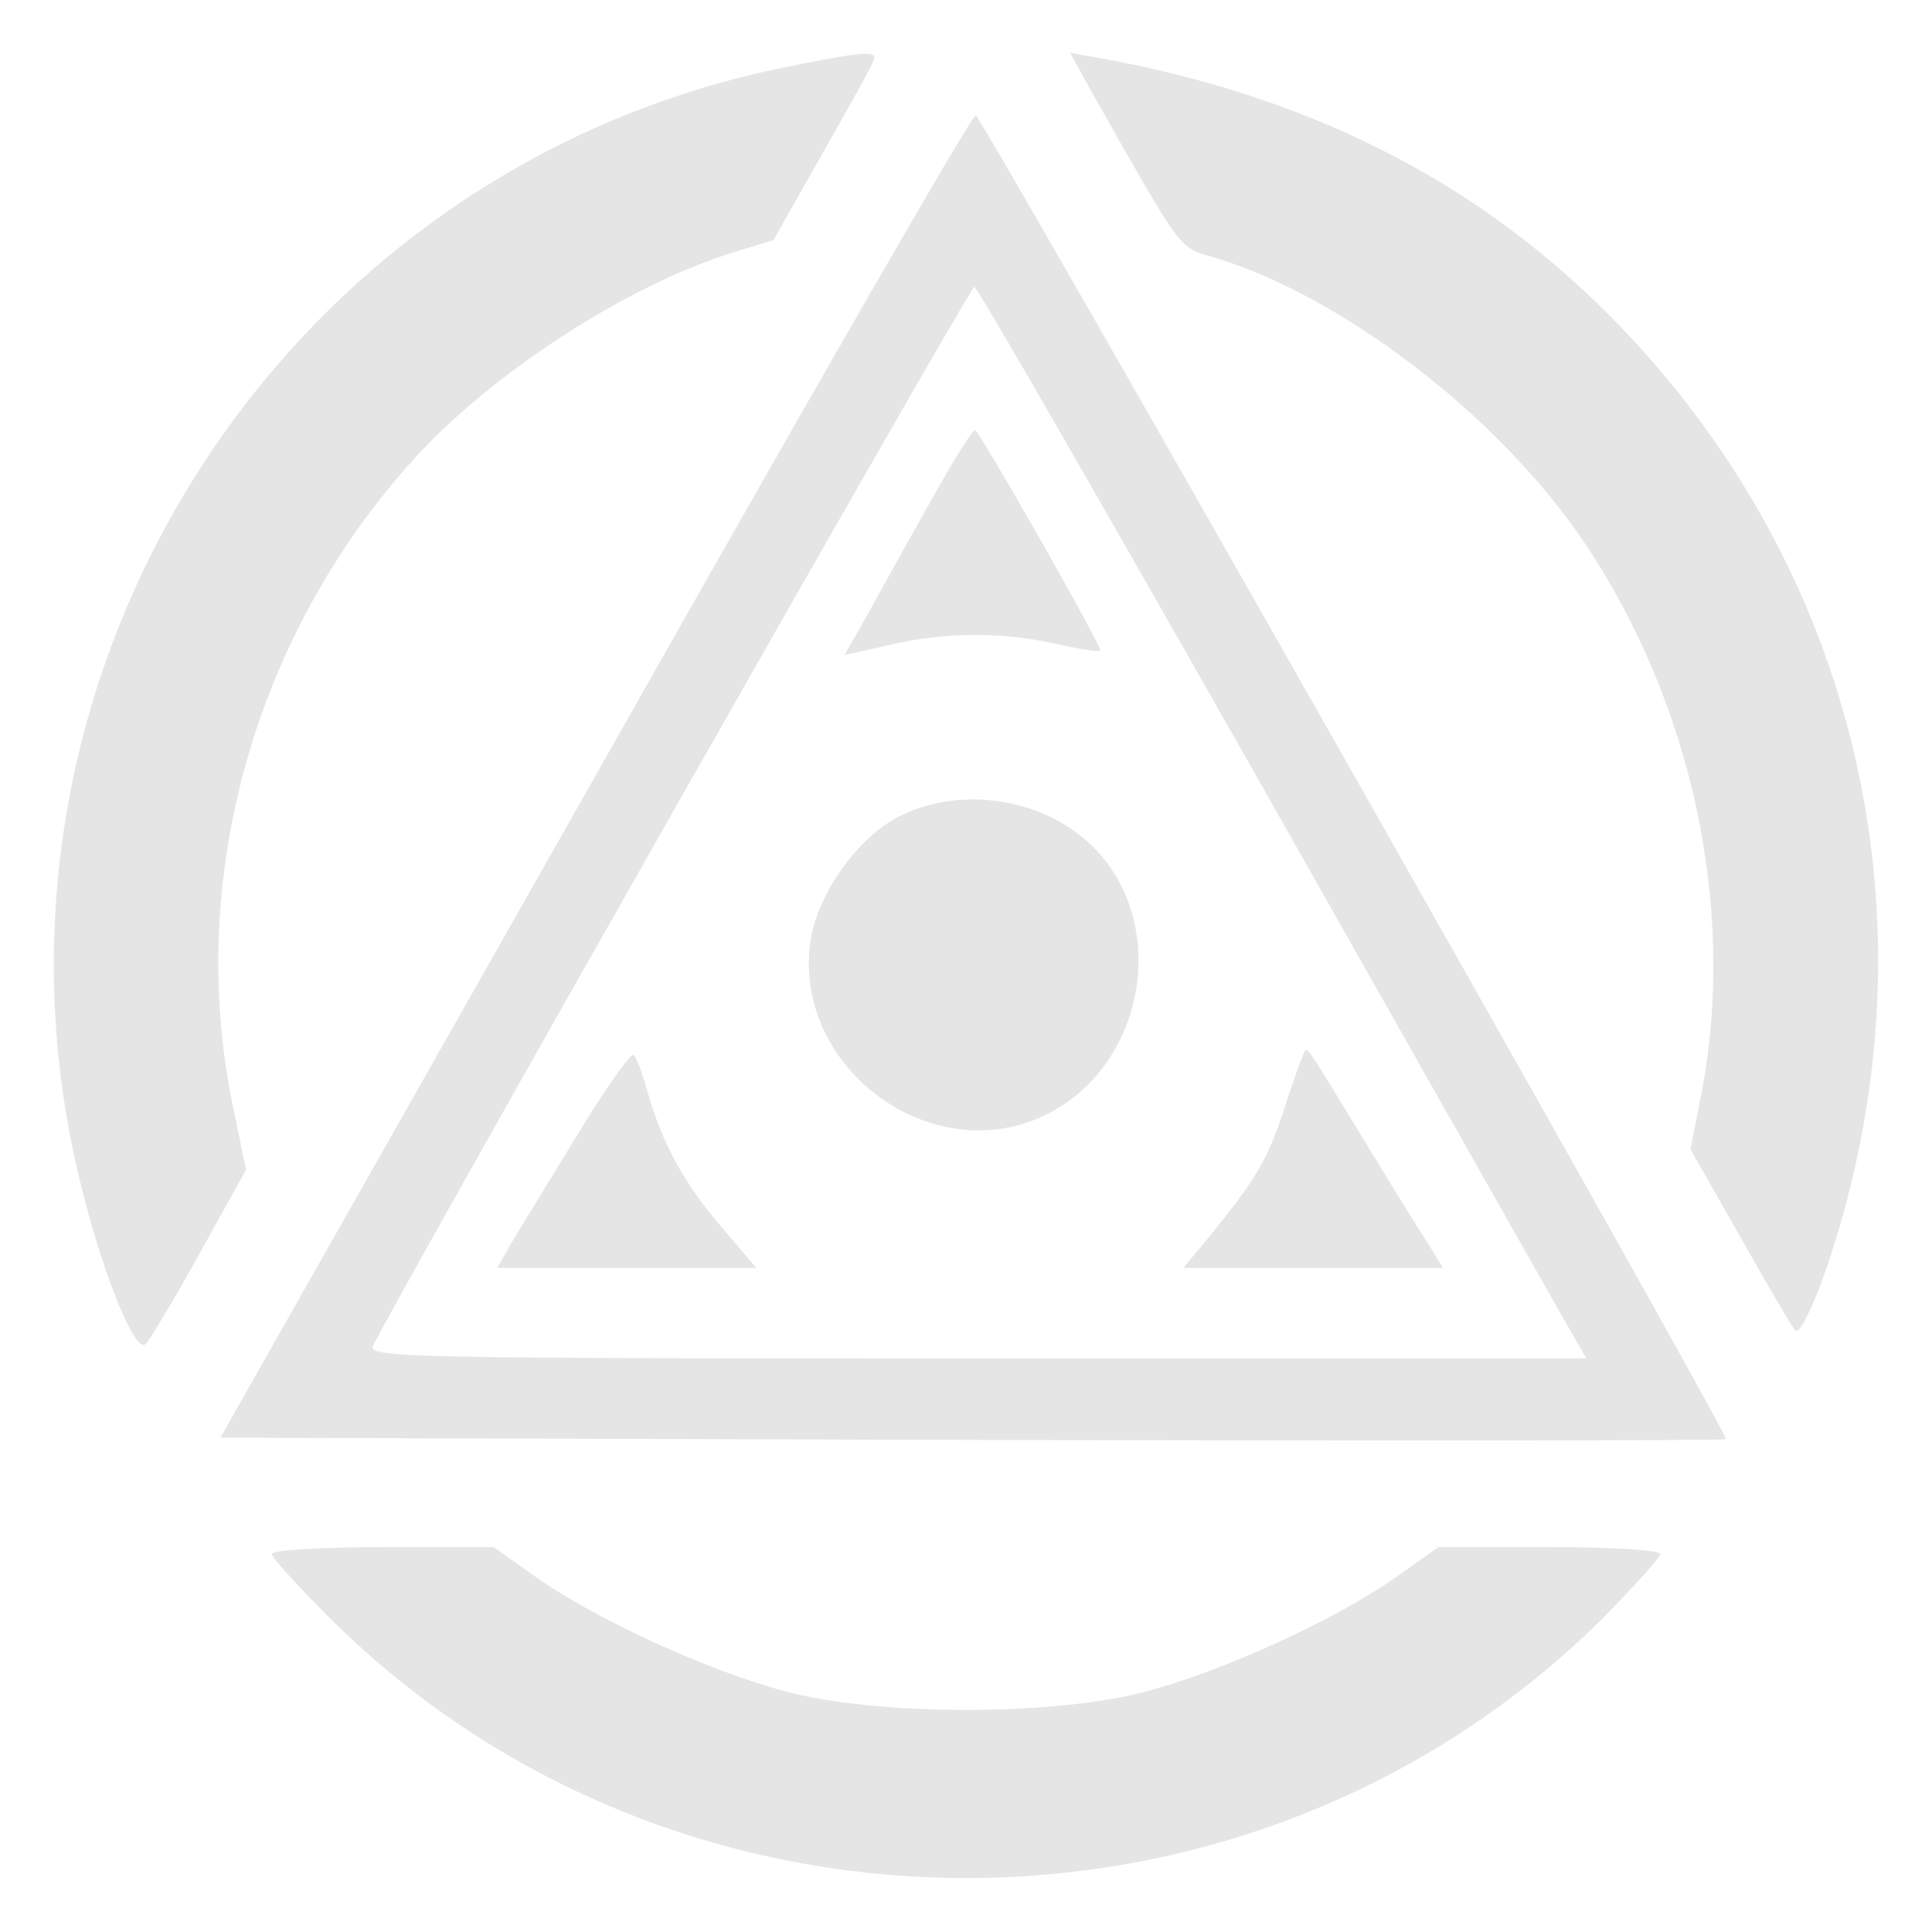 <svg xmlns="http://www.w3.org/2000/svg" width="341.333" height="341.333" version="1.0" viewBox="0 0 256 256">
    <g fill="#e5e5e5">
        <path d="M103.1 9.1C35.7 23.3-6.4 91.7 11.1 158.5c2.9 11.3 6.9 20.9 8.2 19.6.6-.6 3.8-6 7.2-12.1l6.1-11-1.8-8.7c-6.1-29.8 2.9-62 23.8-85.2C64.9 49.6 82.9 37.9 97 33.5l5.5-1.7 6.5-11.5c3.6-6.3 6.7-11.9 6.8-12.4.5-1.3-1.9-1-12.7 1.2m41.9 3.7c11.5 20.3 11.2 20 15.5 21.2 17.1 5 38 21 49.3 37.7 14.4 21.3 20.3 48.7 15.7 72.9l-1.5 7.7 6.6 11.6c3.6 6.4 6.9 12 7.3 12.4.5.5 2-2.5 3.5-6.5 15.6-43.7 6.4-90.4-24.5-124.2-18.7-20.4-42-32.7-71.7-38l-3.4-.6zm-66.1 90-49.7 87.7 99.6.3c54.7.1 99.7.1 99.9-.1.5-.5-98.5-175.1-99.4-175.4-.5-.2-23.1 39.2-50.4 87.5m89.2 2.9c21.1 37.3 39.2 69.3 40.2 71l1.9 3.3h-80.7c-74.2 0-80.7-.1-80.1-1.6C50.7 175.1 128.5 38 129.1 38c.4 0 17.9 30.5 39 67.7"/>
        <path d="M123.1 66.8c-3 5.3-6.7 12-8.3 14.9l-2.9 5.1 5.8-1.3c7.4-1.8 15.3-1.8 22.6-.1 3.2.7 5.7 1.1 5.5.7-1.6-3.7-16.1-29.1-16.6-29.1-.4 0-3.1 4.4-6.1 9.8m-4.2 41.5c-5.4 2.9-10.5 10.1-11.5 16.3-2.5 17 16.4 30.8 31.6 22.9 13.1-6.8 16-25.8 5.4-35.7-6.6-6.2-17.5-7.7-25.5-3.5M76 151.2c-4.1 6.7-8.1 13.2-8.8 14.5l-1.3 2.3h34.3l-4.5-5.3c-5-5.8-7.9-11.1-9.8-17.7-.7-2.5-1.5-4.8-1.9-5.2-.3-.5-4 4.7-8 11.4m96.7-11.5c-.2.4-1.4 3.7-2.6 7.4-2.1 6.5-3.7 9.2-9.9 16.8l-3.4 4.1h34.4l-1.4-2.3c-.8-1.2-4.8-7.6-8.8-14.2-8.6-14.1-7.7-12.8-8.3-11.8M36 205.9c0 .5 3.5 4.3 7.8 8.6 46.1 45.8 122.3 45.8 168.5 0 4.2-4.3 7.7-8.1 7.7-8.6s-6.6-.9-14.7-.9h-14.7l-5.8 4.1c-8 5.6-22.7 12.3-32.8 15-12.3 3.3-35.7 3.3-48 0-10.1-2.7-24.8-9.4-32.8-15l-5.8-4.1H50.7c-8.1 0-14.7.4-14.7.9"/>
    </g>
</svg>
